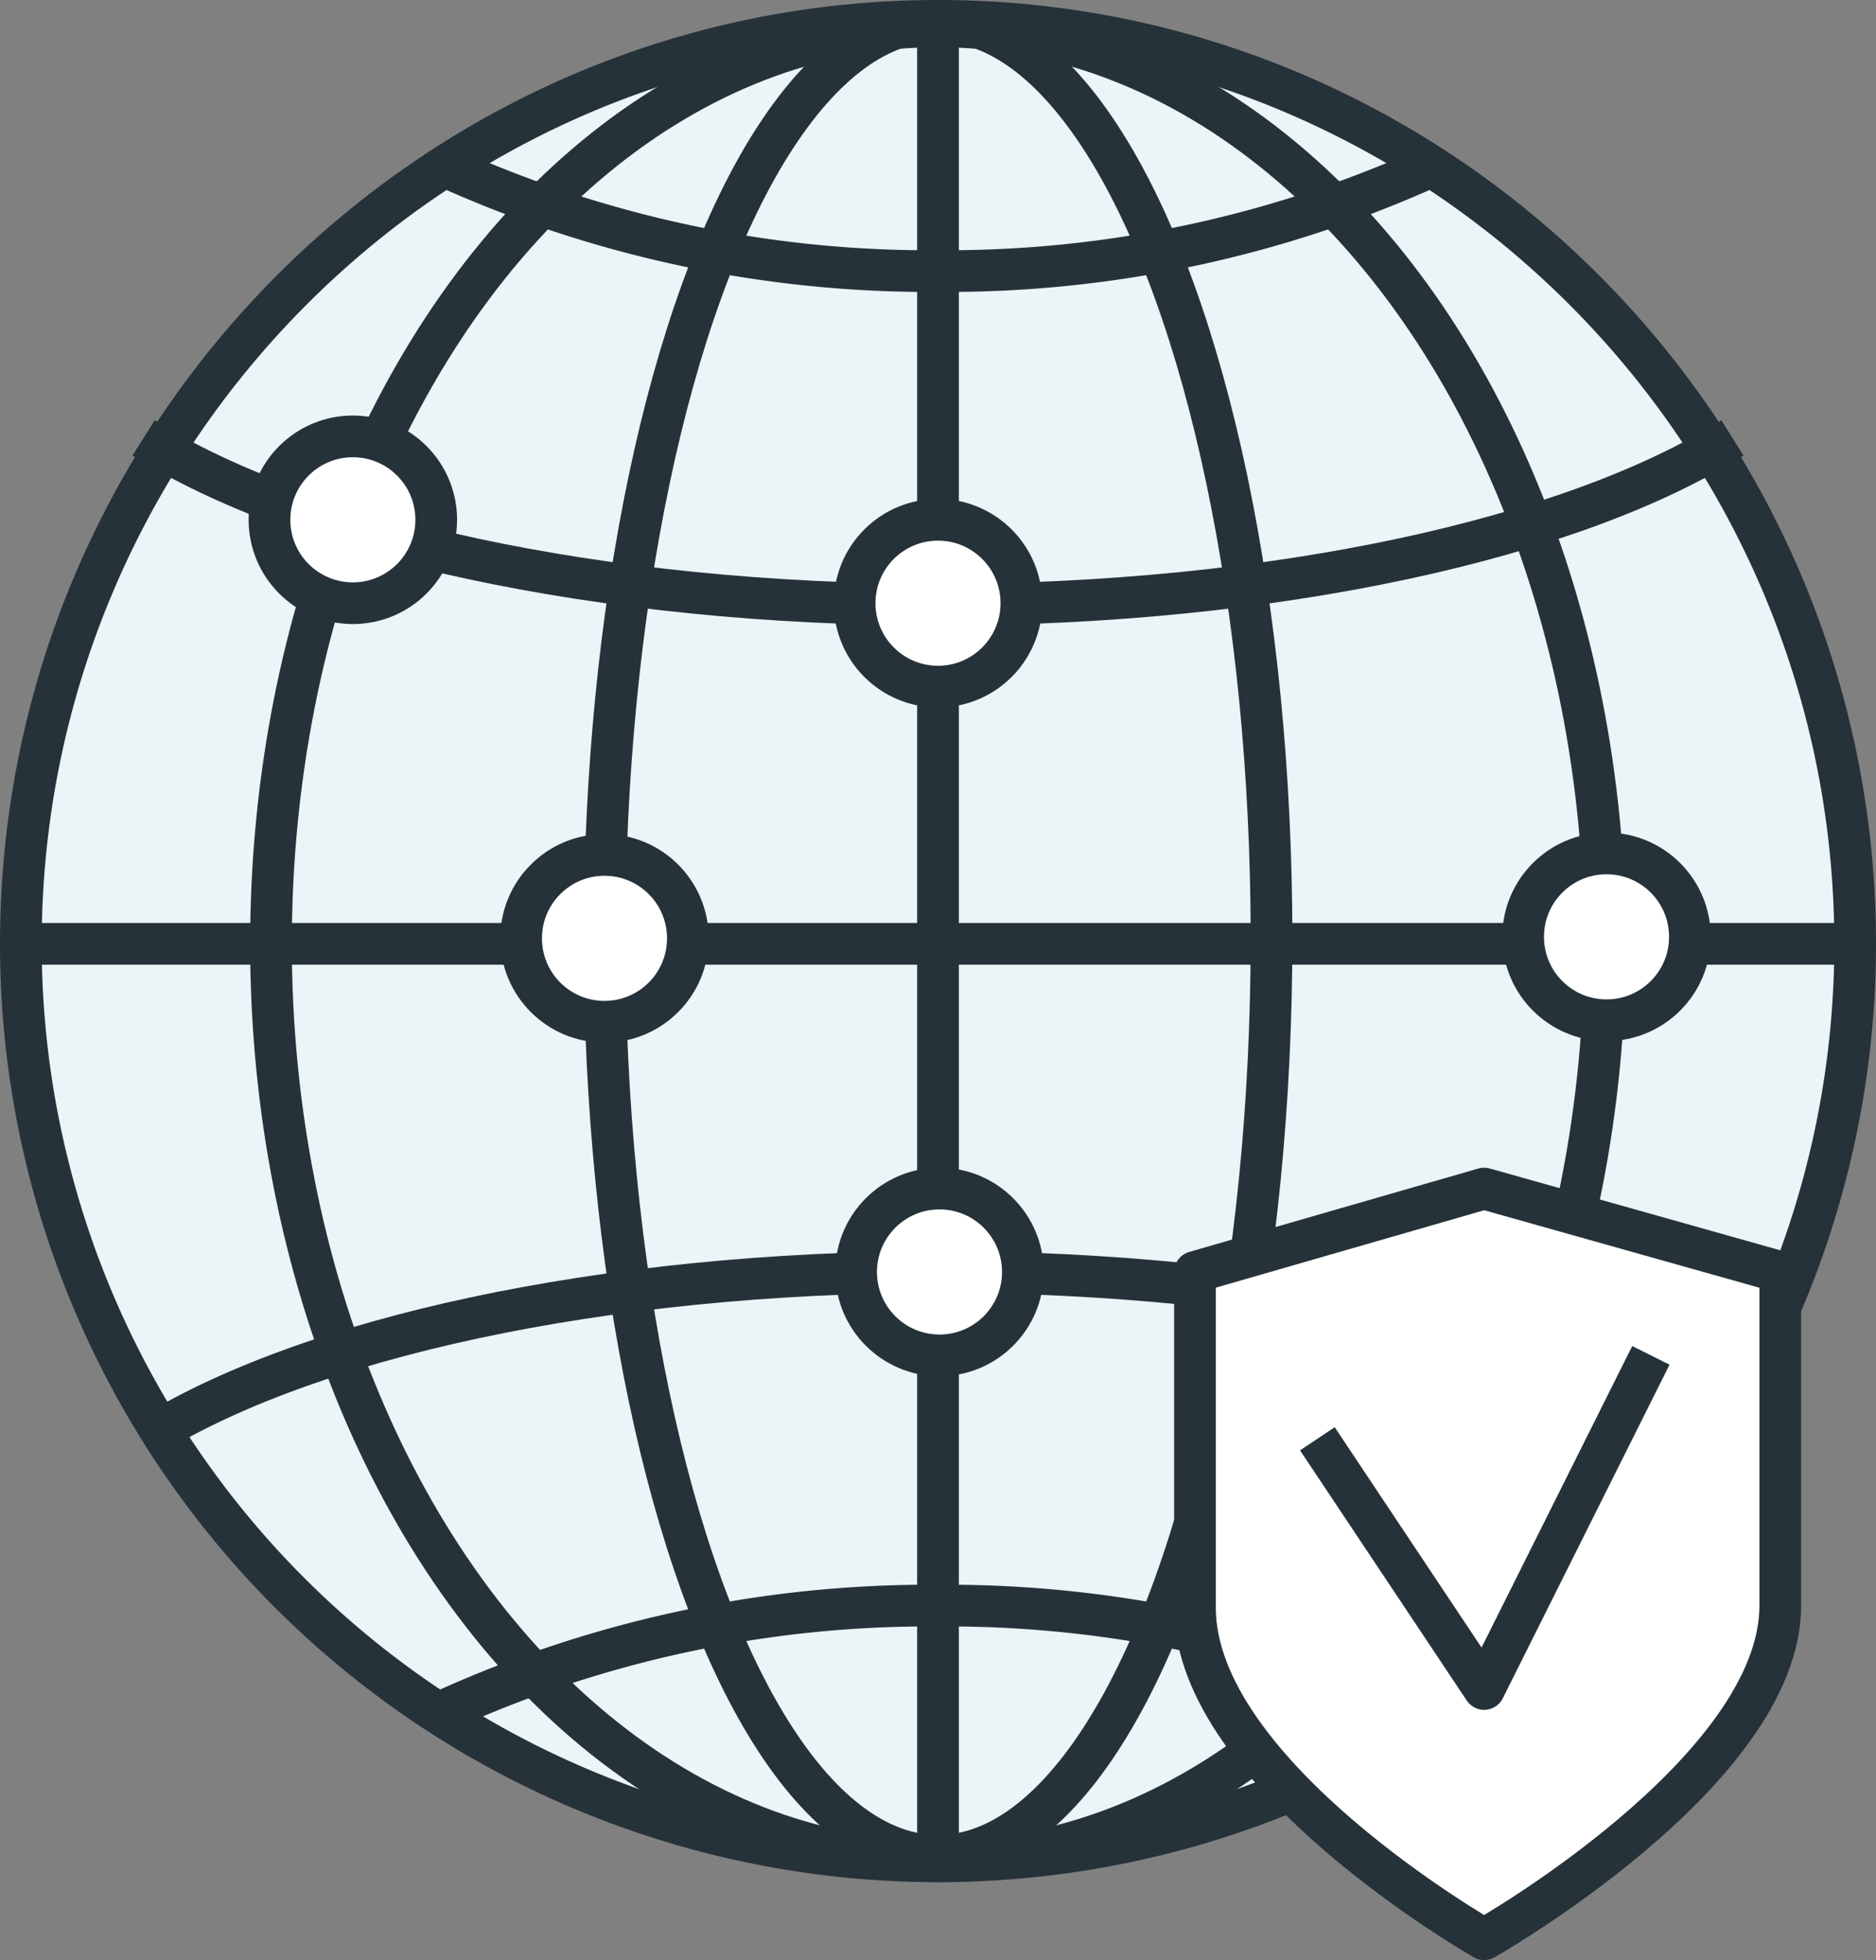 <svg xmlns="http://www.w3.org/2000/svg" viewBox="0 0 112.5 117.5"><rect x="0" y="0" width="112.5" height="117.5" fill="#808080" stroke="none"/><defs><style>.cls-1{fill:#ebf4f6;}.cls-1,.cls-2,.cls-3{stroke:#263239;stroke-linejoin:round;stroke-width:2.5px;}.cls-2{fill:none;}.cls-3{fill:#fff;}</style></defs><title>Asset 24</title><g id="Layer_2" data-name="Layer 2"><g id="per_export" data-name="per export"><path class="cls-1" d="M111.25,56.58a55,55,0,0,1-110,0c0-30.38,24.62-55.33,55-55.33S111.25,26.2,111.25,56.58Z"/><line class="cls-2" x1="56.25" y1="1.58" x2="56.25" y2="111.58"/><ellipse class="cls-2" cx="56.25" cy="56.58" rx="40" ry="55"/><path class="cls-2" d="M86.25,9.78a70.33,70.33,0,0,1-30,6.47,70.33,70.33,0,0,1-30-6.47"/><ellipse class="cls-2" cx="56.25" cy="56.25" rx="20" ry="55"/><line class="cls-2" x1="1.25" y1="56.58" x2="111.25" y2="56.58"/><path class="cls-2" d="M103.89,26.25c-9.51,6-27.28,10-47.64,10s-38.13-4-47.64-10"/><path class="cls-2" d="M26.25,102.72a70.33,70.33,0,0,1,30-6.47,70.33,70.33,0,0,1,30,6.47"/><path class="cls-2" d="M8.7,86.25c9.51-6,27.29-10,47.64-10s38.13,4,47.64,10"/><circle class="cls-3" cx="96.34" cy="56.16" r="5"/><circle class="cls-3" cx="56.34" cy="76.25" r="5"/><circle class="cls-3" cx="36.25" cy="56.25" r="5"/><circle class="cls-3" cx="56.25" cy="36.16" r="5"/><circle class="cls-3" cx="21.16" cy="31.16" r="5"/><path class="cls-3" d="M71.66,76.25l17.34-5,17.76,5v20c0,9.94-17.76,20-17.76,20s-17.34-9.87-17.34-19.87Z"/><polyline class="cls-3" points="79 86.25 89 101.25 99 81.25"/></g></g></svg>